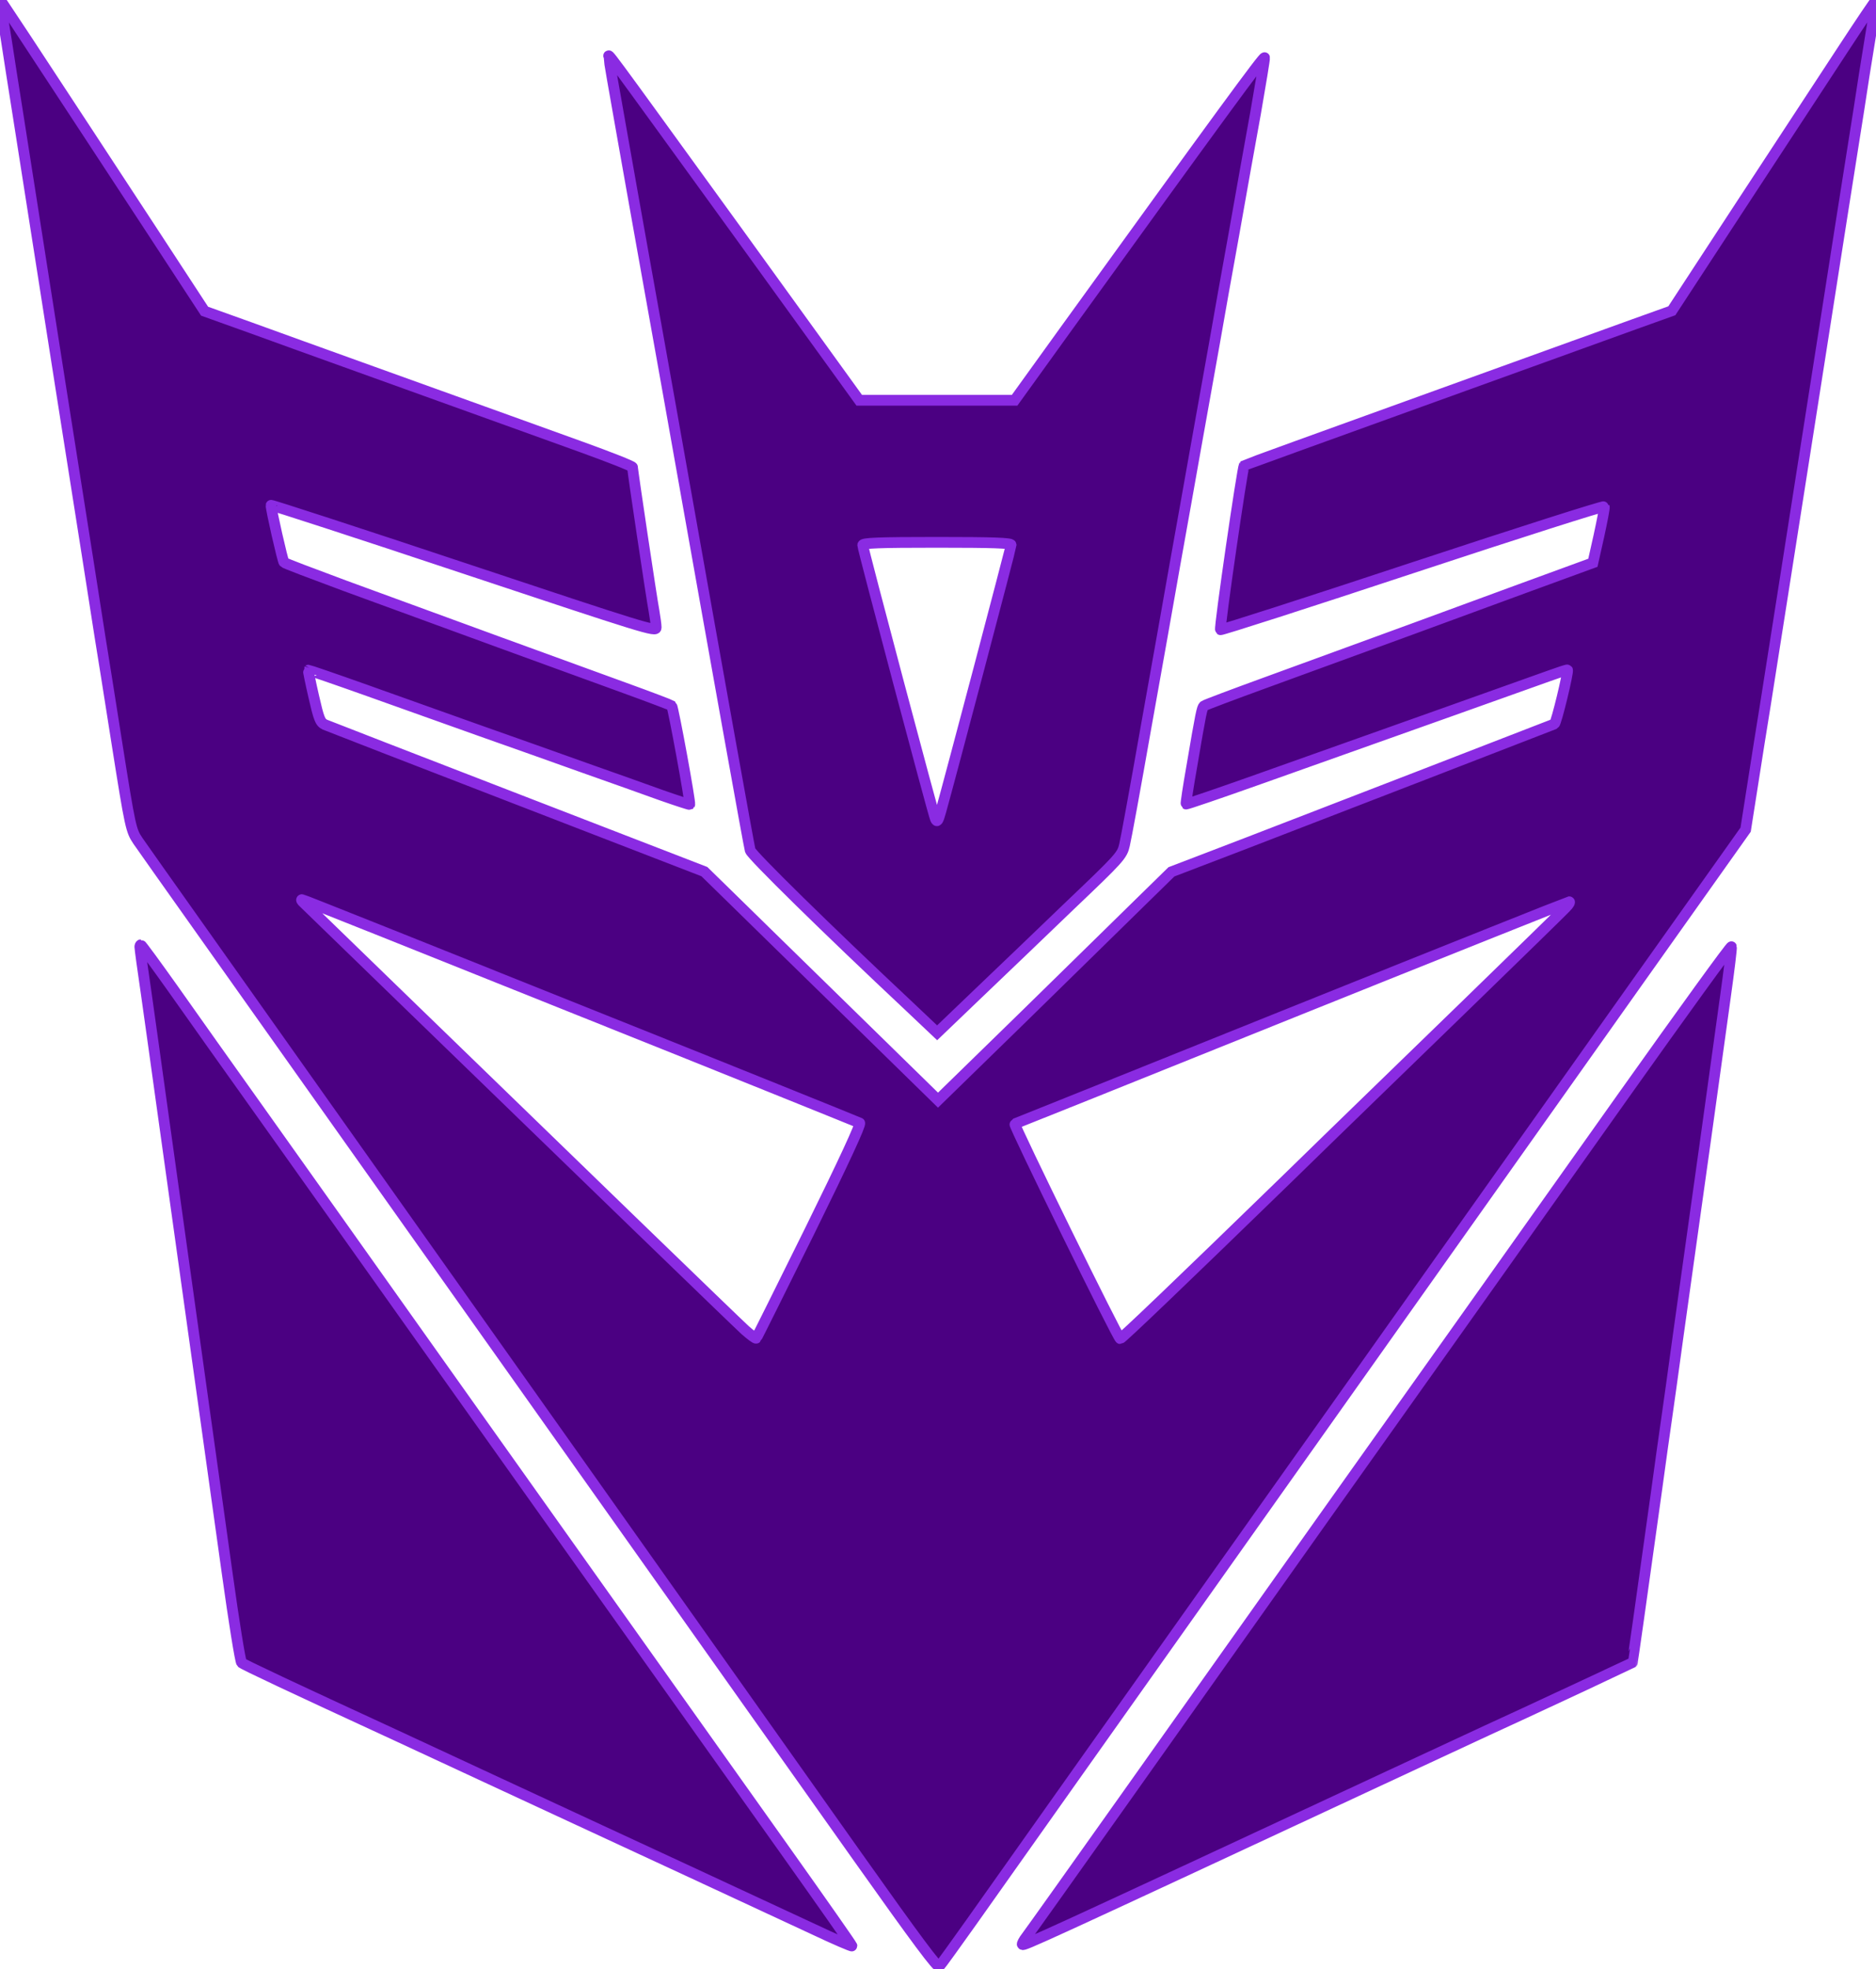 <?xml version="1.0" standalone="no"?>
<!DOCTYPE svg PUBLIC "-//W3C//DTD SVG 20010904//EN"
 "http://www.w3.org/TR/2001/REC-SVG-20010904/DTD/svg10.dtd">
<svg version="1.0" xmlns="http://www.w3.org/2000/svg"
 width="872pt" height="915pt" viewBox="0 0 872 915"
 preserveAspectRatio="xMidYMid meet">

<g transform="translate(0,915) scale(0.1,-0.1)"
fill="#4b0082" stroke="#8a2be2" stroke-width="50">
<path d="M4 9120 c3 -19 15 -91 26 -160 10 -69 35 -224 54 -345 19 -121 109
-695 200 -1275 92 -580 173 -1098 181 -1150 9 -52 44 -276 79 -497 62 -392 65
-402 97 -450 18 -26 143 -203 278 -393 652 -919 2594 -3659 3067 -4327 278
-392 372 -518 380 -510 7 7 74 100 150 207 179 254 2445 3449 3094 4365 l504
710 33 210 c18 116 44 280 58 365 31 199 104 657 260 1655 69 440 136 870 150
955 14 85 36 229 50 320 15 91 33 205 41 254 8 49 13 90 12 91 -2 1 -68 -97
-148 -219 -79 -121 -292 -446 -472 -720 l-327 -500 -173 -62 c-95 -35 -541
-195 -991 -358 -450 -162 -821 -297 -824 -299 -8 -9 -117 -757 -110 -763 3 -3
405 126 894 288 493 163 889 289 890 284 2 -6 -10 -67 -25 -136 l-28 -125
-320 -117 c-318 -117 -666 -245 -1199 -439 -154 -56 -284 -105 -289 -109 -9
-9 -14 -31 -56 -279 -17 -96 -29 -176 -27 -177 2 -2 154 50 337 115 600 213
1263 449 1349 480 47 17 86 30 87 28 6 -6 -52 -247 -61 -251 -24 -10 -1111
-430 -1430 -553 l-350 -134 -140 -137 c-77 -76 -321 -314 -542 -531 l-403
-393 -412 403 c-227 222 -472 461 -543 531 l-131 128 -869 336 c-479 185 -881
341 -895 347 -22 11 -28 27 -52 132 -15 65 -26 120 -25 121 1 1 121 -40 267
-92 146 -52 384 -137 530 -189 146 -51 366 -130 490 -174 124 -44 283 -100
354 -126 71 -25 130 -44 132 -43 5 6 -77 453 -84 459 -4 3 -101 40 -217 82
-232 84 -879 320 -1304 476 -151 56 -278 104 -281 108 -6 7 -61 248 -60 265 0
3 403 -128 895 -292 847 -282 895 -297 895 -276 0 13 -5 47 -10 77 -11 57
-100 653 -100 668 0 5 -107 47 -237 94 -226 82 -348 125 -1033 372 -162 58
-391 141 -507 183 l-212 76 -53 81 c-132 203 -892 1361 -896 1365 -3 3 -2 -11
2 -30z m2694 -4666 c708 -283 1292 -519 1298 -522 7 -5 -72 -176 -232 -501
-135 -272 -246 -497 -249 -499 -2 -3 -26 15 -52 38 -45 41 -791 763 -1653
1599 -212 206 -392 380 -400 388 -8 7 -11 13 -6 13 4 0 586 -232 1294 -516z
m4581 480 c-13 -14 -222 -218 -464 -453 -241 -234 -618 -599 -835 -811 -490
-476 -766 -740 -773 -740 -10 0 -498 995 -490 998 4 1 584 234 1288 517 704
283 1284 514 1289 515 5 0 -1 -12 -15 -26z"/>
<path d="M2830 8882 c0 -6 25 -153 56 -325 30 -171 75 -422 99 -557 24 -135
62 -348 85 -475 23 -126 63 -354 90 -505 186 -1047 321 -1799 327 -1821 7 -23
355 -365 740 -726 l129 -122 190 182 c105 100 298 285 429 411 230 219 241
231 252 280 7 28 51 269 98 536 48 267 109 611 136 765 28 154 72 404 99 555
27 151 65 365 85 475 19 110 60 340 91 510 30 171 75 422 100 559 24 137 43
253 42 258 -3 9 -211 -275 -922 -1259 l-240 -333 -361 0 -361 0 -566 783
c-657 906 -597 825 -598 809z m1870 -2264 c0 -11 -287 -1096 -327 -1238 -13
-46 -17 -52 -25 -35 -11 26 -338 1256 -338 1272 0 10 75 13 345 13 261 0 345
-3 345 -12z"/>
<path d="M650 4750 c0 -6 13 -104 30 -218 16 -114 50 -355 75 -537 25 -181 66
-472 90 -645 61 -437 144 -1030 211 -1510 31 -223 61 -410 67 -416 10 -9 222
-109 721 -339 43 -20 239 -111 435 -202 196 -91 383 -178 416 -193 92 -42 888
-412 1088 -505 97 -46 177 -80 177 -77 0 4 -141 205 -313 447 -322 453 -674
948 -1617 2275 -299 421 -663 934 -810 1140 -147 206 -333 468 -414 583 -81
114 -149 207 -152 207 -2 0 -4 -5 -4 -10z"/>
<path d="M7549 4063 c-272 -384 -617 -869 -765 -1078 -298 -419 -872 -1227
-1547 -2180 -242 -341 -451 -635 -465 -653 -14 -18 -23 -35 -20 -37 7 -7 39 7
1838 845 234 109 456 212 494 229 85 39 500 233 503 235 1 1 38 259 114 806
16 118 36 260 44 315 8 55 33 233 55 395 23 162 61 439 86 615 25 176 58 415
74 530 16 116 43 310 60 433 17 122 30 227 28 233 -2 6 -226 -304 -499 -688z"/>
</g>
</svg>
